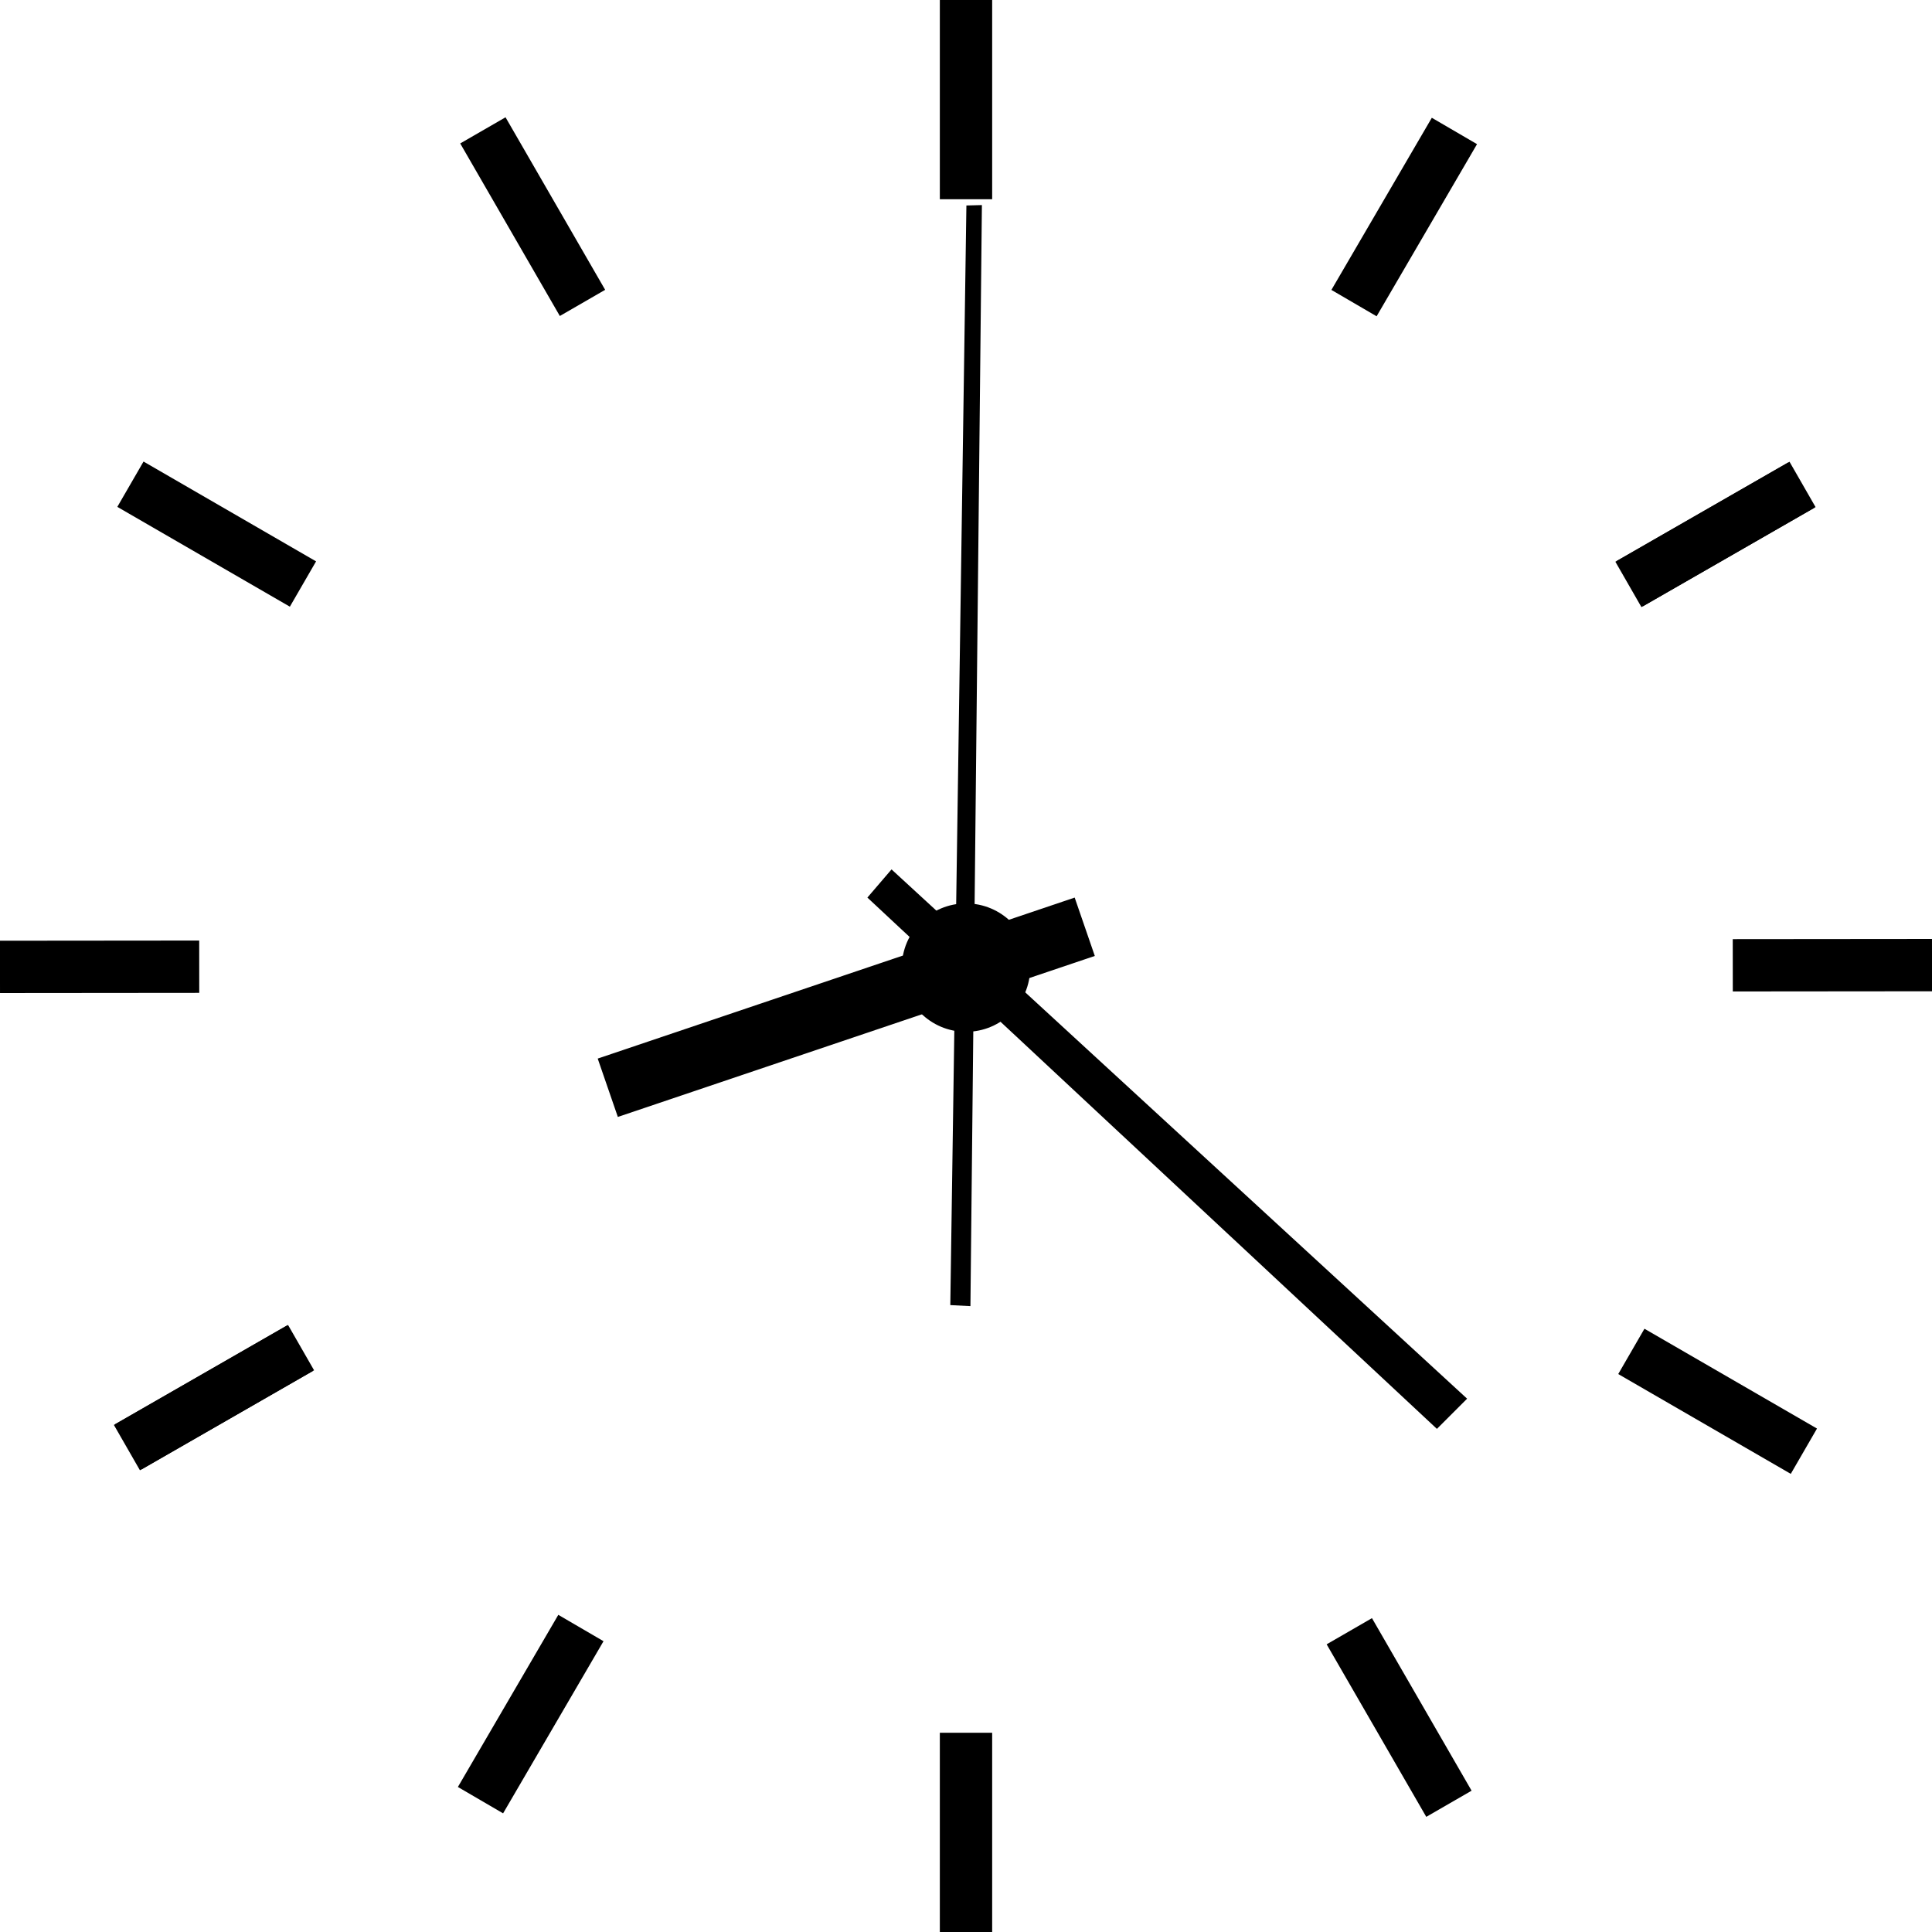 <?xml version="1.0" encoding="utf-8"?>
<!-- Generator: Adobe Illustrator 20.1.0, SVG Export Plug-In . SVG Version: 6.00 Build 0)  -->
<svg version="1.1" id="Layer_1" xmlns="http://www.w3.org/2000/svg" xmlns:xlink="http://www.w3.org/1999/xlink" x="0px" y="0px"
	 viewBox="0 0 960 960" style="enable-background:new 0 0 960 960;" xml:space="preserve">
<rect x="467" width="26" height="99"/>
<rect x="467" y="861" width="26" height="99"/>
<rect x="897.5" y="430.1" transform="matrix(9.162721e-04 1 -1 9.162721e-04 1389.271 -431.333)" width="26" height="99"/>
<rect x="36.5" y="430.9" transform="matrix(9.162721e-04 1 -1 9.162721e-04 529.849 430.454)" width="26" height="99"/>
<rect x="840.2" y="215.9" transform="matrix(0.498 0.867 -0.867 0.498 657.965 -606.534)" width="26" height="99"/>
<rect x="93.8" y="645.1" transform="matrix(0.498 0.867 -0.867 0.498 655.707 255.765)" width="26" height="99"/>
<rect x="839.5" y="216.3" transform="matrix(0.498 0.867 -0.867 0.498 657.963 -605.741)" width="26" height="99"/>
<rect x="93.1" y="645.5" transform="matrix(0.498 0.867 -0.867 0.498 655.705 256.557)" width="26" height="99"/>
<rect x="251.7" y="58.1" transform="matrix(0.866 -0.5 0.5 0.866 -18.342 146.814)" width="26" height="99"/>
<rect x="682.3" y="803.7" transform="matrix(0.866 -0.5 0.5 0.866 -333.515 462.196)" width="26" height="99"/>
<rect x="684.6" y="58.2" transform="matrix(0.864 0.504 -0.504 0.864 149.3 -336.802)" width="26" height="99"/>
<rect x="250.8" y="802" transform="matrix(0.864 0.504 -0.504 0.864 464.936 -16.93)" width="26" height="99"/>
<polygon points="297,526 307,555 544,475 534,446 "/>
<polygon points="443,432 431,446 714,710 729,695 "/>
<polygon points="487.9,101.9 480.2,102.1 472.2,648.5 482.2,649 "/>
<circle cx="480" cy="480.8" r="31.9"/>
<rect x="94.5" y="215.8" transform="matrix(0.501 -0.866 0.866 0.501 -175.932 225.58)" width="26" height="99"/>
<rect x="839.9" y="646.8" transform="matrix(0.501 -0.866 0.866 0.501 -176.825 1086.064)" width="26" height="99"/>
</svg>
